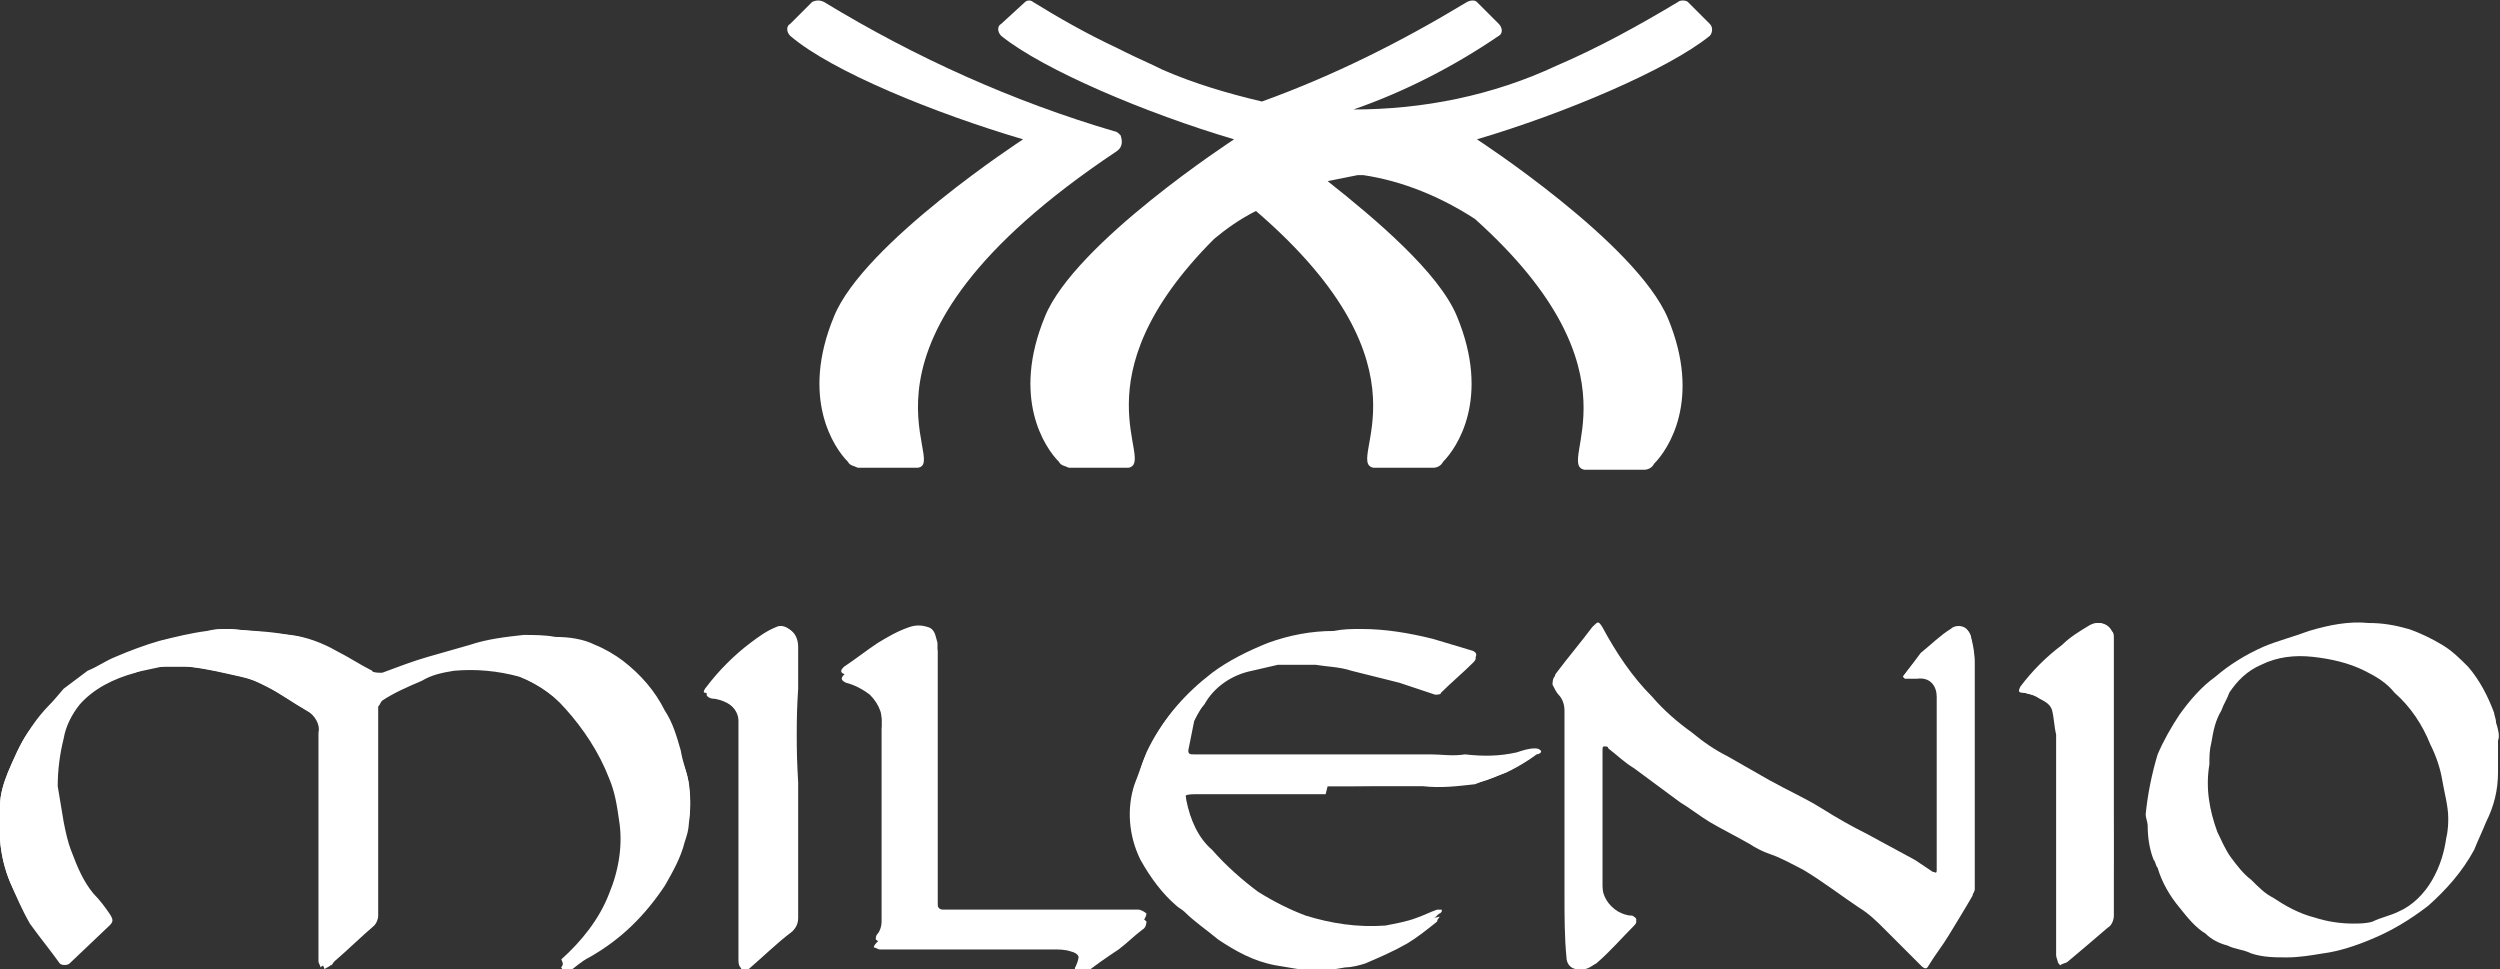 <?xml version="1.0" encoding="utf-8"?>
<!-- Generator: Adobe Illustrator 22.1.0, SVG Export Plug-In . SVG Version: 6.00 Build 0)  -->
<svg version="1.1" id="Camada_1" xmlns="http://www.w3.org/2000/svg" xmlns:xlink="http://www.w3.org/1999/xlink" x="0px" y="0px"
	 viewBox="0 0 125.6 48.7" style="enable-background:new 0 0 125.6 48.7;" xml:space="preserve">
<rect x="0" y="0" width="125.6" height="48.7" fill="#333333" stroke="none"/>
<style type="text/css">
	.st0{fill:#FFFFFF;}
</style>
<title>icon-milenio</title>
<g id="Layer_2">
	<g id="BG">
		<path class="st0" d="M28.2,48.6L28.2,48.6c0.2,0.1,0.3,0.1,0.4,0c0.3-0.2,0.7-0.5,1-0.7c1.5-0.9,2.8-2.1,3.8-3.6
			c0.4-0.7,0.8-1.4,1-2.2c0.1-0.3,0.2-0.6,0.2-0.9c0.1-0.6,0.1-1.3,0-1.9c-0.1-0.5-0.3-1-0.4-1.6c-0.2-0.7-0.4-1.4-0.8-2
			c-0.5-1-1.2-1.8-2.1-2.5c-0.4-0.3-0.9-0.6-1.4-0.8c-0.6-0.3-1.3-0.4-2-0.4c-0.5-0.1-1.1-0.1-1.6-0.1c-0.9,0.1-1.8,0.2-2.7,0.5
			c-0.7,0.2-1.4,0.4-2.1,0.6s-1.5,0.5-2.3,0.8c-0.2,0-0.4,0-0.6-0.1c-0.6-0.3-1.2-0.7-1.8-1c-0.7-0.4-1.5-0.7-2.3-0.8
			c-1-0.2-2-0.2-3-0.3c-0.4,0-0.7,0-1.1,0.1c-0.8,0.1-1.6,0.3-2.4,0.5c-0.7,0.2-1.5,0.5-2.2,0.8c-0.5,0.2-0.9,0.5-1.4,0.7
			c-0.4,0.3-0.8,0.6-1.2,0.9C2.6,35.3,2,36,1.4,36.8c-0.4,0.6-0.7,1.3-1,2C0.2,39.3,0,39.9,0,40.5c-0.1,1.3,0,2.6,0.5,3.8
			c0.3,0.7,0.6,1.4,1,2.1c0.5,0.7,1,1.3,1.5,2c0.1,0.1,0.3,0.1,0.4,0c0,0,0,0,0,0l2-1.9c0.2-0.2,0.2-0.4,0-0.6s-0.6-0.7-0.8-1
			c-0.5-0.6-0.8-1.3-1.1-2.1c-0.2-0.5-0.3-1-0.4-1.5c-0.1-0.6-0.2-1.2-0.3-1.8c0-0.8,0-1.6,0.3-2.4c0.2-0.6,0.4-1.2,0.8-1.7
			c0.8-0.8,1.8-1.4,2.8-1.6c0.5-0.1,0.9-0.2,1.4-0.3c0.5-0.1,0.9-0.1,1.4,0c0.9,0.1,1.7,0.3,2.6,0.5c0.4,0.1,0.8,0.2,1.2,0.4
			c0.7,0.4,1.4,0.9,2.1,1.3c0.4,0.2,0.7,0.7,0.6,1.1c0,3.8,0,7.7,0,11.5c0,0.1,0.1,0.2,0.1,0.3c0.1-0.1,0.2-0.1,0.3-0.2
			c0.1-0.1,0.1-0.1,0.2-0.2c0.7-0.6,1.4-1.2,2-1.8c0.1-0.1,0.2-0.3,0.2-0.5c0-3.3,0-6.7,0-10c0-0.2,0-0.3,0-0.5
			c0-0.1,0.1-0.2,0.2-0.3c0.7-0.3,1.3-0.7,2-1c0.5-0.2,1.1-0.4,1.6-0.5c1.1-0.2,2.2-0.1,3.3,0.3c0.9,0.3,1.8,0.9,2.5,1.7
			c0.9,1,1.7,2.2,2.2,3.5c0.3,0.7,0.4,1.4,0.5,2.1c0.2,1.2,0,2.5-0.5,3.7c-0.5,1.3-1.4,2.4-2.4,3.3C28.3,48.4,28.3,48.5,28.2,48.6z
			 M95.6,34l0.1,0.1c0.2,0,0.4,0,0.6,0c0.7-0.1,1,0.4,1,0.9c0,2.9,0,5.8,0,8.7c0,0.1,0,0.2-0.1,0.2c-0.1,0-0.2,0-0.2,0
			c-0.3-0.2-0.6-0.4-0.9-0.6L93.7,42c-0.8-0.5-1.5-0.9-2.3-1.3s-1.7-0.9-2.6-1.4c-0.7-0.4-1.4-0.8-2.1-1.2c-0.6-0.4-1.2-0.8-1.8-1.2
			c-0.7-0.6-1.4-1.2-2-1.8c-0.9-1.1-1.8-2.2-2.5-3.4c-0.2-0.3-0.3-0.3-0.5,0c-0.6,0.8-1.2,1.5-1.8,2.3c-0.1,0.1-0.1,0.3-0.1,0.4
			c0.1,0.2,0.2,0.4,0.3,0.5c0.2,0.2,0.3,0.5,0.3,0.8c0,3,0,6.1,0,9.2c0,1.1,0,2.2,0.1,3.2c0,0.3,0.2,0.6,0.6,0.6c0.1,0,0.1,0,0.2,0
			c0.3,0,0.5-0.2,0.7-0.3c0.7-0.6,1.3-1.3,1.9-1.9c0.2-0.2,0.1-0.3-0.1-0.4c-0.2,0-0.4-0.1-0.7-0.2c-0.5-0.2-0.8-0.7-0.8-1.3
			c0-0.3,0-0.5,0-0.8c0-2,0-4,0-6.1c0-0.1,0-0.2,0.1-0.2c0.1,0,0.2,0,0.2,0.1c0.4,0.3,0.8,0.7,1.3,1c0.8,0.6,1.5,1.1,2.3,1.7
			c0.5,0.3,1,0.7,1.5,1s1.3,0.7,2,1.1c0.3,0.2,0.7,0.4,1,0.5c0.6,0.2,1.1,0.5,1.7,0.8c1,0.6,1.9,1.3,2.8,1.9
			c0.5,0.3,0.9,0.7,1.3,1.1c0.6,0.6,1.2,1.2,1.8,1.8c0.2,0.2,0.3,0.2,0.4,0c0.3-0.5,0.7-1,1-1.5s0.8-1.3,1.2-2
			c0-0.1,0.1-0.2,0.1-0.3c0-3.8,0-7.6,0-11.4c0-0.4-0.1-0.9-0.2-1.3c0-0.3-0.3-0.5-0.6-0.5c-0.1,0-0.2,0.1-0.3,0.2
			c-0.5,0.4-1,0.8-1.5,1.2C96.2,33.2,95.9,33.6,95.6,34z M66.7,39.5L66.7,39.5c1.6,0,3.2,0,4.8,0c0.9,0.1,1.7,0,2.6-0.1
			c0.5-0.2,1.1-0.4,1.6-0.6c0.5-0.3,0.9-0.5,1.3-0.8c0.1,0,0.1-0.2,0.2-0.2s-0.2-0.1-0.3-0.1c-0.3,0.1-0.6,0.1-0.9,0.2
			c-0.8,0.2-1.7,0.3-2.5,0.2c-0.6,0-1.1,0-1.7,0s-0.8,0-1.3,0l-8.1,0h-2.5c-0.2,0-0.3,0-0.3-0.2c0.1-0.5,0.2-1,0.3-1.5
			c0.2-0.4,0.3-0.7,0.6-1c0.5-0.9,1.4-1.5,2.4-1.7c0.4-0.1,0.9-0.2,1.3-0.3c0.6,0,1.3,0,1.9,0c0.6,0.1,1.2,0.1,1.8,0.3
			c0.8,0.2,1.6,0.4,2.4,0.6c0.6,0.2,1.2,0.4,1.8,0.6c0.1,0,0.3,0,0.3-0.1c0.5-0.5,1.1-1,1.6-1.5c0.2-0.2,0.2-0.3-0.1-0.4
			c-0.7-0.2-1.3-0.4-2-0.6c-1.2-0.3-2.4-0.4-3.7-0.5c-0.5,0-0.9,0-1.4,0.1c-1.1,0-2.3,0.3-3.3,0.7c-1,0.4-1.9,0.9-2.8,1.5
			c-1.3,0.9-2.4,2.2-3.1,3.7c-0.2,0.5-0.4,1.1-0.6,1.6c-0.4,1.2-0.3,2.6,0.3,3.8c0.5,0.9,1.1,1.7,1.8,2.3c0.1,0.1,0.3,0.2,0.4,0.3
			c0.5,0.5,1.1,0.9,1.7,1.4c0.9,0.6,1.8,1.1,2.9,1.3c0.6,0.1,1.2,0.2,1.8,0.3c0.6,0,1.1-0.1,1.7-0.2c0.3,0,0.7-0.1,1-0.2
			c0.7-0.3,1.4-0.6,2.1-1c0.5-0.3,1-0.7,1.5-1.1c0,0,0-0.1,0.1-0.2s-0.1,0-0.2,0c-0.3,0.1-0.7,0.3-1,0.4c-0.5,0.2-1,0.3-1.6,0.4
			c-1.4,0.1-2.7,0-4-0.5c-0.8-0.3-1.6-0.7-2.4-1.2c-0.8-0.6-1.6-1.3-2.3-2.1c-0.7-0.7-1.1-1.6-1.3-2.5c-0.1-0.6-0.1-0.7,0.6-0.7h6.5
			L66.7,39.5z M54,48.7c0.2,0,0.3,0,0.4-0.1c0.6-0.4,1.2-0.8,1.8-1.3c0.4-0.3,0.8-0.7,1.2-1c0.1-0.1,0.2-0.3,0.2-0.4
			c-0.1-0.1-0.3-0.2-0.4-0.2c-0.7,0-1.4,0-2,0h-7.8c-0.2,0-0.3-0.1-0.3-0.3s0-0.2,0-0.3c0-4.1,0-8.2,0-12.3c0-0.1,0-0.3,0-0.5
			c-0.1-0.3-0.1-0.7-0.5-0.8c-0.3-0.1-0.6-0.1-0.9,0c-0.6,0.2-1.1,0.5-1.6,0.8c-0.6,0.4-1.1,0.8-1.7,1.2c-0.2,0.2-0.2,0.3,0.1,0.4
			c0.4,0.1,0.8,0.4,1.2,0.6c0.4,0.4,0.6,1,0.6,1.7c0,3.4,0,6.8,0,10.1c0,0.2-0.1,0.5-0.2,0.6c-0.1,0.1-0.1,0.2-0.1,0.3
			c0.1,0.1,0.2,0.1,0.3,0.1h8.7c0.3,0,0.6,0,0.9,0.1c0.4,0.1,0.5,0.3,0.3,0.7C54.1,48.5,54,48.6,54,48.7z M40,39.3L40,39.3
			c0-1.6,0-3.2,0-4.8c0-0.7,0-1.4,0-2.1s-0.6-1.1-1-0.9c-0.5,0.2-0.9,0.5-1.3,0.8c-0.8,0.6-1.6,1.4-2.2,2.2
			c-0.1,0.1-0.2,0.3-0.1,0.3s0.2,0.1,0.3,0.2c0.2,0.1,0.5,0.1,0.7,0.2c0.4,0.2,0.7,0.6,0.7,1c0,0.6,0,1.2,0,1.8c0,3.4,0,6.8,0,10.2
			c0,0.1,0,0.3,0.1,0.4c0.1,0.2,0.2,0.2,0.3,0.1c0.8-0.6,1.5-1.3,2.2-1.9c0.2-0.2,0.3-0.4,0.3-0.7C40.1,43.8,40.1,41.6,40,39.3
			L40,39.3z M106.1,39.1c0-2.2,0-4.3,0-6.5c0-0.2,0-0.4,0-0.6c0-0.4-0.3-0.7-0.7-0.7c-0.1,0-0.2,0-0.4,0.1c-0.5,0.3-1,0.6-1.4,1
			c-0.8,0.6-1.5,1.3-2.1,2.1c-0.1,0.2-0.1,0.3,0.1,0.3c0.2,0,0.5,0.1,0.7,0.2c0.3,0.2,0.7,0.3,0.8,0.7c0.1,0.4,0.1,0.8,0.2,1.2
			c0,3.7,0,7.4,0,11.1c0,0.1,0.1,0.3,0.1,0.4c0.1,0,0.3-0.1,0.4-0.2c0.7-0.6,1.4-1.2,2-1.7c0.2-0.1,0.3-0.4,0.3-0.6
			C106.2,43.7,106.2,41.4,106.1,39.1L106.1,39.1z"/>
		<path class="st0" d="M28.2,48.6c0.1-0.1,0.1-0.2,0.2-0.3c1-0.9,1.8-2,2.4-3.3c0.5-1.2,0.6-2.4,0.5-3.7c-0.1-0.7-0.3-1.4-0.5-2.1
			c-0.5-1.3-1.2-2.5-2.2-3.5c-0.7-0.7-1.5-1.3-2.5-1.7c-1.1-0.3-2.2-0.4-3.3-0.3c-0.6,0.1-1.1,0.2-1.6,0.5c-0.7,0.3-1.4,0.6-2,1
			c-0.1,0.1-0.1,0.2-0.2,0.3c0,0.2,0,0.3,0,0.5c0,3.3,0,6.7,0,10c0,0.2-0.1,0.4-0.2,0.5c-0.7,0.6-1.3,1.2-2,1.8
			c-0.1,0.1-0.1,0.2-0.2,0.2c-0.1,0.1-0.2,0.1-0.3,0.2c0-0.1-0.1-0.2-0.1-0.3c0-3.8,0-7.7,0-11.5c0.1-0.5-0.2-0.9-0.6-1.1
			c-0.7-0.4-1.4-0.9-2.2-1.3c-0.4-0.2-0.8-0.4-1.2-0.5c-0.9-0.2-1.7-0.4-2.6-0.5c-0.5,0-0.9,0-1.4,0c-0.5,0-0.9,0.1-1.4,0.3
			c-1.1,0.3-2.1,0.8-2.8,1.6c-0.4,0.5-0.7,1.1-0.8,1.7c-0.2,0.8-0.3,1.6-0.3,2.4c0.1,0.6,0.2,1.2,0.3,1.8c0.1,0.5,0.2,1,0.4,1.5
			c0.3,0.8,0.6,1.5,1.1,2.1c0.3,0.3,0.6,0.7,0.8,1s0.2,0.4,0,0.6l-2,1.9c-0.1,0.1-0.3,0.1-0.4,0c0,0,0,0,0,0c-0.5-0.7-1.1-1.3-1.5-2
			c-0.4-0.7-0.8-1.4-1.1-2.1C0,43.1-0.1,41.8,0,40.5c0-0.6,0.2-1.2,0.4-1.7c0.3-0.7,0.6-1.4,1-2c0.5-0.8,1.1-1.5,1.9-2.1
			c0.4-0.3,0.8-0.6,1.2-0.9c0.4-0.3,0.9-0.5,1.4-0.7c0.7-0.3,1.4-0.6,2.2-0.9c0.8-0.2,1.6-0.3,2.4-0.5c0.4-0.1,0.7-0.1,1.1-0.1
			c1,0.1,2,0.2,3,0.3c0.8,0.1,1.6,0.4,2.3,0.8c0.6,0.3,1.2,0.7,1.8,1C18.8,34,19,34,19.2,34c0.8-0.2,1.5-0.5,2.3-0.8
			s1.4-0.4,2.1-0.6c0.9-0.2,1.8-0.4,2.7-0.5c0.5,0,1.1,0,1.6,0.1c0.7,0,1.4,0.2,2,0.4c0.5,0.2,0.9,0.5,1.4,0.8
			c0.9,0.7,1.6,1.5,2.1,2.5c0.4,0.6,0.6,1.3,0.8,2c0.1,0.5,0.4,1,0.4,1.6c0.1,0.6,0.1,1.3,0,1.9c0,0.3-0.1,0.6-0.2,0.9
			c-0.2,0.8-0.6,1.5-1,2.2c-1,1.5-2.2,2.7-3.8,3.6c-0.4,0.2-0.7,0.5-1,0.7c-0.1,0-0.2,0.1-0.3,0L28.2,48.6z"/>
		<path class="st0" d="M95.6,34c0.3-0.4,0.6-0.8,0.9-1.2c0.5-0.4,1-0.9,1.5-1.2c0.2-0.2,0.6-0.2,0.8,0c0.1,0.1,0.1,0.2,0.2,0.3
			c0.1,0.4,0.2,0.8,0.2,1.3c0,3.8,0,7.6,0,11.4c0,0.1,0,0.2-0.1,0.3c-0.4,0.7-0.8,1.3-1.2,2s-0.7,1-1,1.5c-0.1,0.2-0.2,0.2-0.4,0
			c-0.6-0.6-1.2-1.2-1.8-1.8c-0.4-0.4-0.9-0.8-1.3-1.1c-0.9-0.7-1.8-1.3-2.8-1.9c-0.5-0.3-1.1-0.6-1.7-0.8c-0.3-0.2-0.7-0.3-1-0.5
			c-0.7-0.4-1.3-0.7-2-1.1s-1-0.6-1.5-1c-0.8-0.5-1.5-1.1-2.3-1.7c-0.4-0.3-0.8-0.7-1.3-1c-0.1-0.1-0.2-0.1-0.2-0.1
			c-0.1,0-0.1,0.1-0.1,0.2c0,2,0,4,0,6.1c0,0.3,0,0.5,0,0.8c0,0.5,0.3,1,0.8,1.3c0.2,0.1,0.4,0.2,0.7,0.2c0.2,0.1,0.3,0.2,0.1,0.4
			c-0.6,0.6-1.3,1.3-1.9,1.9c-0.2,0.2-0.4,0.3-0.7,0.3c-0.3,0.1-0.6-0.1-0.7-0.5c0-0.1,0-0.1,0-0.2c0-1.1-0.1-2.2-0.1-3.2
			c0-3,0-6.1,0-9.2c0-0.3-0.1-0.6-0.3-0.8c-0.1-0.1-0.3-0.3-0.3-0.5c0-0.1,0-0.3,0.1-0.4c0.6-0.8,1.2-1.5,1.8-2.3
			c0.3-0.3,0.3-0.3,0.5,0c0.7,1.3,1.5,2.5,2.5,3.5c0.6,0.7,1.3,1.3,2,1.8c0.6,0.5,1.2,0.9,1.8,1.2c0.7,0.4,1.4,0.8,2.1,1.2
			c0.9,0.5,1.8,0.9,2.6,1.4s1.5,0.9,2.3,1.3l2.4,1.3c0.3,0.2,0.6,0.4,0.9,0.6c0.1,0,0.2,0.1,0.2,0c0,0,0.1-0.1,0.1-0.2
			c0-2.9,0-5.8,0-8.7c0-0.6-0.3-1-1-0.9c-0.2,0-0.4,0-0.6,0L95.6,34z"/>
		<path class="st0" d="M66.7,39.5h-6.5c-0.6,0-0.7,0.1-0.6,0.7c0.2,1,0.6,1.9,1.3,2.5c0.7,0.8,1.5,1.5,2.3,2.1
			c0.8,0.5,1.6,0.9,2.4,1.2c1.3,0.4,2.6,0.6,4,0.5c0.5-0.1,1.1-0.2,1.6-0.4c0.3-0.1,0.7-0.3,1-0.4c0.1,0,0.1,0,0.2,0s0,0.2-0.1,0.2
			c-0.4,0.4-0.9,0.8-1.4,1.2c-0.7,0.4-1.4,0.7-2.1,1c-0.3,0.1-0.7,0.2-1,0.2c-0.6,0.1-1.1,0.1-1.7,0.2c-0.6-0.1-1.2-0.2-1.8-0.3
			c-1-0.2-2-0.7-2.9-1.3c-0.6-0.4-1.2-0.9-1.7-1.4c-0.2-0.1-0.3-0.2-0.4-0.3c-0.7-0.7-1.3-1.5-1.8-2.3c-0.5-1.2-0.6-2.5-0.3-3.8
			c0.1-0.6,0.3-1.1,0.6-1.6c0.7-1.5,1.8-2.7,3.1-3.7c0.8-0.6,1.8-1.1,2.8-1.5c1.1-0.4,2.2-0.6,3.3-0.6c0.5-0.1,0.9-0.1,1.4-0.1
			c1.2,0,2.4,0.2,3.6,0.5c0.7,0.2,1.3,0.4,2,0.6c0.2,0.1,0.2,0.2,0.1,0.4c-0.5,0.5-1.1,1-1.6,1.5c-0.1,0.1-0.2,0.1-0.3,0.1
			c-0.6-0.2-1.2-0.5-1.8-0.6c-0.8-0.2-1.6-0.4-2.4-0.6c-0.6-0.1-1.2-0.2-1.8-0.3c-0.6,0-1.3,0-1.9,0c-0.4,0-0.9,0.1-1.3,0.3
			c-1,0.2-1.9,0.8-2.4,1.7c-0.2,0.3-0.4,0.6-0.6,1c-0.1,0.5-0.2,1-0.3,1.5c0,0.2,0.1,0.2,0.3,0.2h2.5l8.1,0c0.4,0,0.8,0,1.3,0
			s1.1,0.1,1.7,0c0.9,0.1,1.7,0.1,2.6-0.1c0.3-0.1,0.6-0.2,0.9-0.2c0.1,0,0.2,0,0.3,0.1s-0.1,0.2-0.2,0.2c-0.4,0.3-0.9,0.6-1.3,0.8
			c-0.5,0.2-1.1,0.5-1.6,0.6c-0.9,0.2-1.7,0.2-2.6,0.1C69.9,39.5,68.3,39.5,66.7,39.5L66.7,39.5z"/>
		<path class="st0" d="M54,48.7c0-0.1,0.1-0.2,0.1-0.2c0.2-0.4,0.1-0.6-0.3-0.7c-0.3-0.1-0.6-0.1-0.9-0.1h-8.7
			c-0.1,0-0.2-0.1-0.3-0.1c0-0.1,0.1-0.2,0.2-0.3c0.2-0.2,0.2-0.4,0.2-0.6c0-3.4,0-6.8,0-10.1c0.1-0.6-0.1-1.2-0.6-1.7
			c-0.4-0.3-0.8-0.5-1.2-0.6c-0.2-0.1-0.3-0.2-0.1-0.4c0.5-0.4,1.1-0.9,1.7-1.2c0.5-0.3,1.1-0.6,1.6-0.8c0.3-0.1,0.6-0.1,0.9,0
			c0.4,0.1,0.4,0.5,0.5,0.8c0,0.1,0,0.3,0,0.5c0,4.1,0,8.2,0,12.3c0,0.1,0,0.2,0,0.3s0.1,0.3,0.3,0.3h7.8c0.7,0,1.4,0,2,0
			c0.2,0,0.3,0.1,0.4,0.2c0,0,0,0.3-0.2,0.4c-0.4,0.3-0.8,0.7-1.2,1c-0.6,0.4-1.2,0.8-1.8,1.3C54.3,48.7,54.2,48.7,54,48.7z"/>
		<path class="st0" d="M40.1,39.3c0,2.2,0,4.5,0,6.8c0,0.3-0.1,0.5-0.3,0.7c-0.8,0.6-1.5,1.3-2.2,1.9c-0.1,0.1-0.3,0.1-0.3-0.1
			c-0.1-0.1-0.1-0.3-0.1-0.4c0-3.4,0-6.8,0-10.1c0-0.6,0-1.2,0-1.8c0-0.4-0.3-0.8-0.7-1c-0.2-0.1-0.5-0.2-0.7-0.2
			c-0.1,0-0.3-0.1-0.3-0.2s0.1-0.2,0.1-0.3c0.6-0.8,1.4-1.5,2.2-2.2c0.4-0.3,0.8-0.6,1.3-0.8c0.5-0.2,1,0.2,1,0.9c0,0.6,0,1.4,0,2.1
			C40,36.1,40,37.7,40.1,39.3L40.1,39.3z"/>
		<path class="st0" d="M106.2,39.1c0,2.3,0,4.6,0,6.9c0,0.2-0.1,0.5-0.3,0.6c-0.7,0.6-1.4,1.2-2,1.7c-0.1,0.1-0.3,0.1-0.4,0.2
			c-0.1-0.1-0.1-0.3-0.1-0.4c0-3.7,0-7.4,0-11.2c0-0.4-0.1-0.8-0.2-1.2c-0.1-0.4-0.5-0.5-0.8-0.7c-0.2-0.1-0.4-0.1-0.7-0.2
			c-0.2,0-0.3-0.2-0.1-0.3c0.6-0.8,1.3-1.5,2.1-2.1c0.4-0.4,0.9-0.7,1.4-1c0.3-0.2,0.8-0.1,1,0.3c0.1,0.1,0.1,0.2,0.1,0.4
			c0,0.2,0,0.4,0,0.6C106.2,34.8,106.2,37,106.2,39.1z"/>
		<path class="st0" d="M125.4,36.3c0-0.2-0.1-0.4-0.1-0.5c-0.3-0.8-0.7-1.6-1.3-2.3c-0.4-0.4-0.8-0.8-1.3-1.1
			c-0.5-0.3-1.1-0.6-1.7-0.8c-0.7-0.2-1.3-0.3-2-0.3c-1-0.1-2,0.1-3,0.4c-0.8,0.3-1.6,0.5-2.3,0.8c-0.9,0.4-1.7,0.9-2.4,1.5
			c-0.7,0.5-1.3,1.2-1.8,1.9c-0.4,0.6-0.8,1.3-1.1,2c-0.3,1-0.5,2-0.6,3c0,0.2,0.1,0.4,0.1,0.6c0,0.6,0.1,1.2,0.3,1.7
			c0.1,0.1,0.1,0.3,0.2,0.4c0.2,0.7,0.6,1.4,1.1,2c0.4,0.5,0.8,1,1.3,1.3c0.3,0.3,0.7,0.5,1.1,0.6c0.4,0.2,0.8,0.2,1.2,0.4
			c0.6,0.2,1.2,0.2,1.8,0.2c0.6,0,1.2-0.1,1.8-0.2c0.8-0.1,1.7-0.4,2.4-0.7c1-0.4,2-1,2.9-1.7c0.9-0.8,1.7-1.7,2.3-2.8
			c0.2-0.5,0.4-0.9,0.6-1.4c0.4-0.8,0.6-1.6,0.6-2.5c0-0.2,0-0.4,0-0.6s0-0.7,0-1C125.6,37,125.5,36.6,125.4,36.3z M122.9,42.1
			c-0.1,0.7-0.3,1.4-0.7,2.1c-0.4,0.7-1,1.3-1.7,1.6c-0.4,0.2-0.9,0.3-1.3,0.5c-0.3,0.1-0.7,0.1-1,0.1c-0.6,0-1.3-0.1-1.9-0.3
			c-0.8-0.2-1.5-0.6-2.1-1c-0.4-0.2-0.7-0.5-1.1-0.9c-0.4-0.3-0.7-0.7-1-1.1c-0.3-0.4-0.5-0.9-0.7-1.3c-0.4-1.1-0.6-2.2-0.4-3.4
			c0-0.4,0-0.7,0.1-1.1c0.1-0.6,0.2-1.1,0.5-1.6c0.1-0.3,0.3-0.6,0.4-0.9c0.4-0.6,0.9-1.1,1.6-1.4c0.8-0.4,1.7-0.5,2.6-0.4
			c0.9,0.1,1.8,0.3,2.6,0.7c0.6,0.3,1.1,0.6,1.5,1.1c0.8,0.7,1.4,1.6,1.8,2.6c0.3,0.6,0.5,1.2,0.6,1.8c0.1,0.6,0.3,1.3,0.3,1.9
			C123,41.3,123,41.7,122.9,42.1L122.9,42.1z"/>
		<path class="st0" d="M56.1,7.6c0.3-0.2,0.3-0.5,0.2-0.8c-0.1-0.1-0.2-0.2-0.3-0.2c-5.1-1.5-10-3.7-14.6-6.5C41.2,0,41,0,40.8,0.1
			l-1.1,1.1c-0.2,0.1-0.2,0.4,0,0.6c0,0,0,0,0,0C41.8,3.6,47,5.7,51.4,7c0,0-8,5.2-9.5,8.9c-1.7,4.1,0,6.6,0.7,7.3
			c0.1,0.2,0.3,0.2,0.5,0.3h3C47.8,23.3,41.4,17.4,56.1,7.6z"/>
		<path class="st0" d="M85.9,1.2l-1.1-1.1C84.7,0,84.4,0,84.3,0.1c-2,1.2-4,2.3-6.1,3.2C75,4.8,71.5,5.5,68,5.5
			c2.6-0.9,5.1-2.2,7.3-3.7c0.2-0.1,0.2-0.4,0-0.6c0,0,0,0,0,0l-1.1-1.1C74.1,0,73.9,0,73.7,0.1c-3.3,2-6.7,3.7-10.3,5
			c-1.7-0.4-3.4-0.9-5-1.6c-0.6-0.3-1.3-0.6-1.9-0.9l-0.4-0.2l0,0c-1.5-0.7-2.9-1.5-4.2-2.3C51.8,0,51.6,0,51.5,0.1l-1.2,1.1
			c-0.2,0.1-0.2,0.4,0,0.6c0,0,0,0,0,0C52.4,3.5,57.6,5.7,62,7c0,0-8,5.2-9.5,8.9c-1.7,4.1,0,6.6,0.7,7.3c0.1,0.2,0.3,0.2,0.5,0.3h3
			c1.4-0.3-2.8-4.4,4.3-11.5c0.6-0.5,1.3-1,2.1-1.4c9.3,8,4.4,12.6,5.9,12.9h3c0.2,0,0.4-0.1,0.5-0.3c0.7-0.7,2.4-3.2,0.7-7.3
			c-0.9-2.2-4.1-4.9-6.5-6.8c0.5-0.1,1-0.2,1.5-0.3c0.1,0,0.2,0,0.3,0c2,0.3,3.9,1.1,5.6,2.2c8.7,7.8,4,12.3,5.5,12.6h3
			c0.2,0,0.4-0.1,0.5-0.3c0.7-0.7,2.4-3.2,0.7-7.3c-1.6-3.8-9.6-9-9.6-9c4.4-1.3,9.6-3.5,11.7-5.2C86,1.7,86.1,1.4,85.9,1.2
			C86,1.2,85.9,1.2,85.9,1.2z"/>
	</g>
</g>
</svg>
